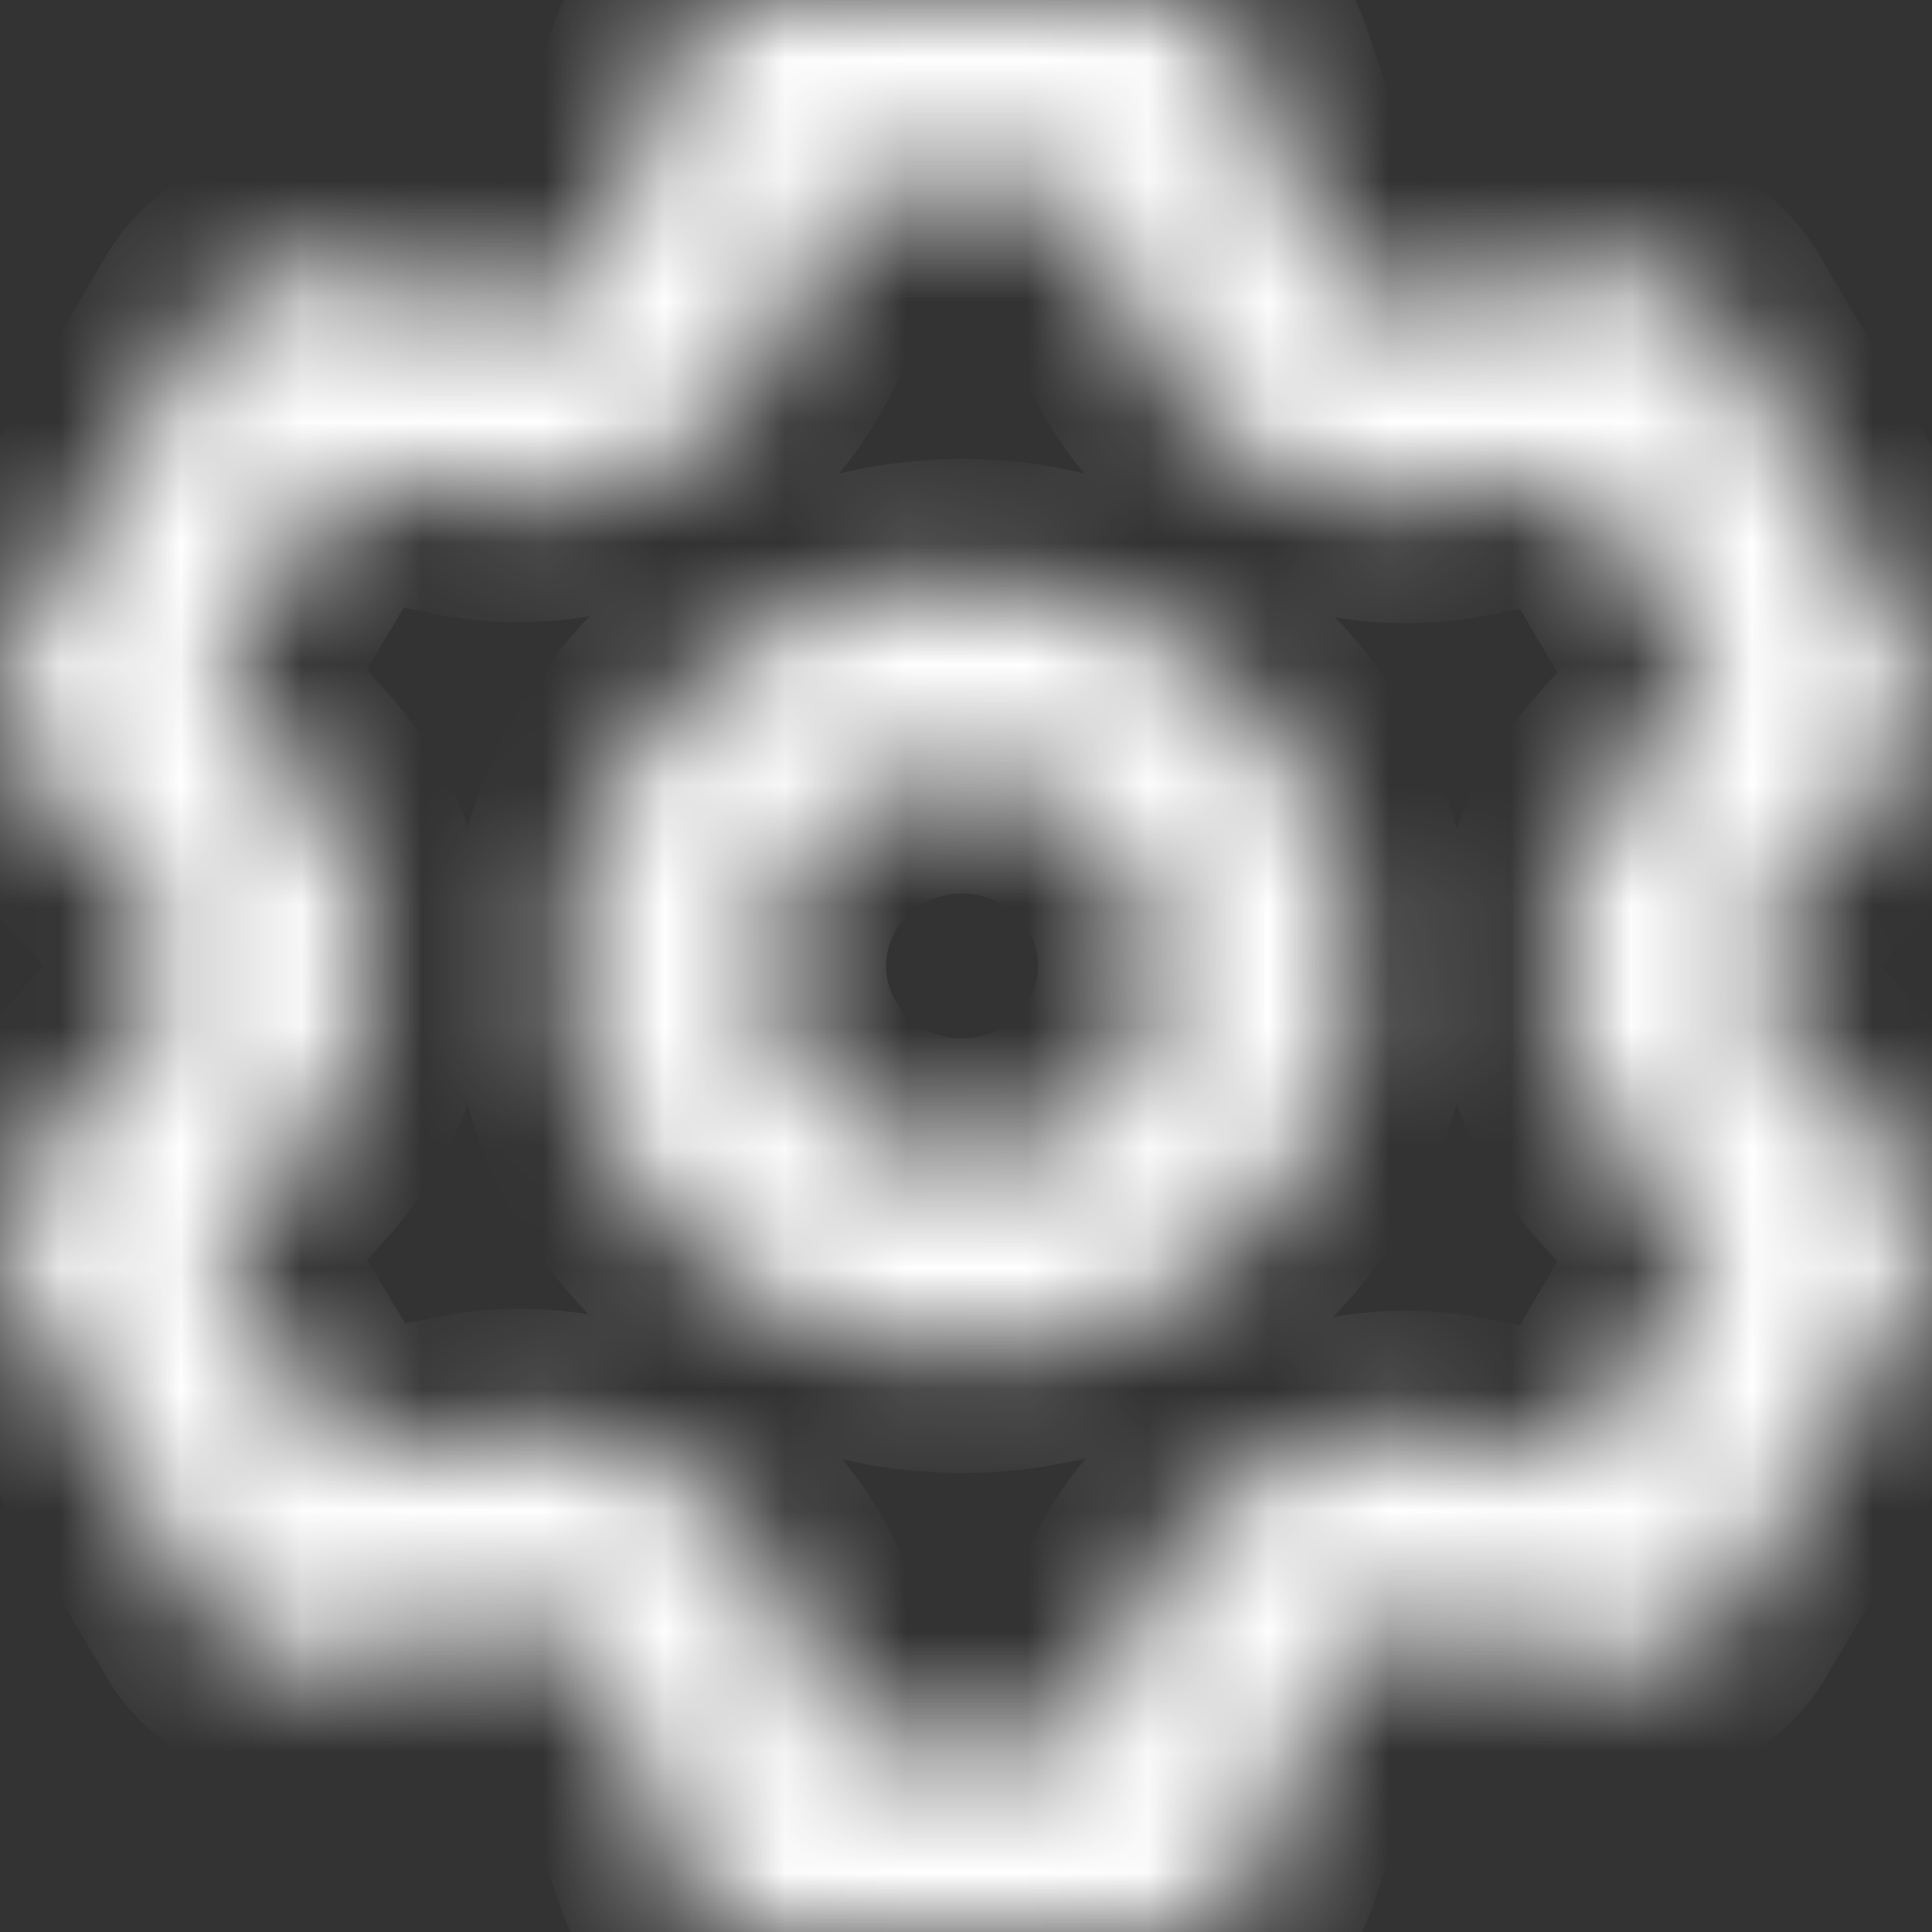 <svg width="16" height="16" viewBox="0 0 16 16" fill="none" xmlns="http://www.w3.org/2000/svg">
<rect x="0" y="0" width="16" height="16" fill="#333333" stroke="none"/>
<mask id="path-1-inside-1_1876_16657" fill="white">
<path d="M14.693 8.528C14.562 8.382 14.49 8.194 14.49 8C14.49 7.806 14.562 7.618 14.693 7.472L15.735 6.32C15.85 6.194 15.921 6.036 15.939 5.868C15.956 5.7 15.919 5.53 15.833 5.384L14.204 2.617C14.119 2.471 13.988 2.355 13.832 2.286C13.675 2.217 13.501 2.199 13.333 2.233L11.802 2.537C11.607 2.576 11.404 2.544 11.232 2.447C11.059 2.35 10.929 2.194 10.866 2.009L10.369 0.545C10.314 0.386 10.21 0.248 10.071 0.151C9.932 0.053 9.766 0.001 9.595 0.001H6.338C6.16 -0.008 5.985 0.04 5.838 0.138C5.691 0.237 5.58 0.379 5.524 0.545L5.068 2.009C5.004 2.194 4.874 2.35 4.701 2.447C4.529 2.544 4.326 2.576 4.131 2.537L2.56 2.233C2.401 2.211 2.238 2.235 2.093 2.304C1.948 2.372 1.827 2.481 1.745 2.617L0.117 5.384C0.028 5.529 -0.012 5.697 0.003 5.865C0.018 6.033 0.086 6.193 0.198 6.32L1.232 7.472C1.363 7.618 1.435 7.806 1.435 8C1.435 8.194 1.363 8.382 1.232 8.528L0.198 9.68C0.086 9.807 0.018 9.967 0.003 10.135C-0.012 10.303 0.028 10.471 0.117 10.616L1.745 13.383C1.831 13.529 1.961 13.645 2.118 13.714C2.274 13.783 2.449 13.802 2.617 13.767L4.148 13.463C4.342 13.424 4.545 13.456 4.718 13.553C4.89 13.65 5.021 13.806 5.084 13.991L5.581 15.455C5.637 15.62 5.748 15.763 5.895 15.862C6.042 15.96 6.217 16.008 6.395 15.999H9.652C9.823 15.999 9.989 15.947 10.128 15.85C10.267 15.752 10.371 15.614 10.426 15.455L10.922 13.991C10.986 13.806 11.116 13.65 11.289 13.553C11.461 13.456 11.664 13.424 11.859 13.463L13.39 13.767C13.558 13.802 13.732 13.783 13.889 13.714C14.045 13.645 14.176 13.529 14.261 13.383L15.89 10.616C15.976 10.47 16.013 10.3 15.996 10.132C15.978 9.964 15.907 9.806 15.792 9.68L14.693 8.528ZM13.479 9.6L14.131 10.32L13.089 12.095L12.128 11.903C11.541 11.786 10.931 11.884 10.413 12.178C9.895 12.473 9.506 12.945 9.318 13.503L9.009 14.399H6.924L6.631 13.487C6.444 12.929 6.054 12.457 5.536 12.162C5.018 11.868 4.408 11.77 3.822 11.887L2.861 12.079L1.802 10.312L2.454 9.592C2.854 9.152 3.076 8.582 3.076 7.992C3.076 7.402 2.854 6.832 2.454 6.392L1.802 5.672L2.845 3.913L3.806 4.105C4.392 4.222 5.002 4.124 5.52 3.83C6.038 3.535 6.427 3.063 6.615 2.505L6.924 1.601H9.009L9.318 2.513C9.506 3.071 9.895 3.543 10.413 3.838C10.931 4.132 11.541 4.23 12.128 4.113L13.089 3.921L14.131 5.696L13.479 6.416C13.083 6.855 12.865 7.421 12.865 8.008C12.865 8.595 13.083 9.161 13.479 9.6ZM7.967 4.8C7.322 4.8 6.693 4.988 6.157 5.34C5.621 5.691 5.204 6.191 4.957 6.776C4.711 7.36 4.646 8.004 4.772 8.624C4.898 9.245 5.208 9.815 5.663 10.262C6.119 10.71 6.699 11.015 7.331 11.138C7.963 11.261 8.618 11.198 9.213 10.956C9.808 10.714 10.317 10.304 10.675 9.778C11.033 9.251 11.224 8.633 11.224 8C11.224 7.151 10.881 6.338 10.27 5.738C9.659 5.138 8.83 4.8 7.967 4.8ZM7.967 9.6C7.645 9.6 7.33 9.506 7.062 9.33C6.794 9.154 6.585 8.905 6.462 8.612C6.339 8.32 6.306 7.998 6.369 7.688C6.432 7.378 6.587 7.093 6.815 6.869C7.043 6.645 7.333 6.493 7.649 6.431C7.965 6.369 8.292 6.401 8.59 6.522C8.887 6.643 9.142 6.848 9.321 7.111C9.5 7.374 9.595 7.684 9.595 8C9.595 8.424 9.424 8.831 9.118 9.131C8.813 9.431 8.399 9.6 7.967 9.6Z"/>
</mask>
<path d="M14.693 8.528C14.562 8.382 14.49 8.194 14.49 8C14.49 7.806 14.562 7.618 14.693 7.472L15.735 6.32C15.85 6.194 15.921 6.036 15.939 5.868C15.956 5.7 15.919 5.53 15.833 5.384L14.204 2.617C14.119 2.471 13.988 2.355 13.832 2.286C13.675 2.217 13.501 2.199 13.333 2.233L11.802 2.537C11.607 2.576 11.404 2.544 11.232 2.447C11.059 2.35 10.929 2.194 10.866 2.009L10.369 0.545C10.314 0.386 10.21 0.248 10.071 0.151C9.932 0.053 9.766 0.001 9.595 0.001H6.338C6.16 -0.008 5.985 0.04 5.838 0.138C5.691 0.237 5.58 0.379 5.524 0.545L5.068 2.009C5.004 2.194 4.874 2.35 4.701 2.447C4.529 2.544 4.326 2.576 4.131 2.537L2.56 2.233C2.401 2.211 2.238 2.235 2.093 2.304C1.948 2.372 1.827 2.481 1.745 2.617L0.117 5.384C0.028 5.529 -0.012 5.697 0.003 5.865C0.018 6.033 0.086 6.193 0.198 6.32L1.232 7.472C1.363 7.618 1.435 7.806 1.435 8C1.435 8.194 1.363 8.382 1.232 8.528L0.198 9.68C0.086 9.807 0.018 9.967 0.003 10.135C-0.012 10.303 0.028 10.471 0.117 10.616L1.745 13.383C1.831 13.529 1.961 13.645 2.118 13.714C2.274 13.783 2.449 13.802 2.617 13.767L4.148 13.463C4.342 13.424 4.545 13.456 4.718 13.553C4.89 13.65 5.021 13.806 5.084 13.991L5.581 15.455C5.637 15.62 5.748 15.763 5.895 15.862C6.042 15.96 6.217 16.008 6.395 15.999H9.652C9.823 15.999 9.989 15.947 10.128 15.85C10.267 15.752 10.371 15.614 10.426 15.455L10.922 13.991C10.986 13.806 11.116 13.65 11.289 13.553C11.461 13.456 11.664 13.424 11.859 13.463L13.39 13.767C13.558 13.802 13.732 13.783 13.889 13.714C14.045 13.645 14.176 13.529 14.261 13.383L15.89 10.616C15.976 10.47 16.013 10.3 15.996 10.132C15.978 9.964 15.907 9.806 15.792 9.68L14.693 8.528ZM13.479 9.6L14.131 10.32L13.089 12.095L12.128 11.903C11.541 11.786 10.931 11.884 10.413 12.178C9.895 12.473 9.506 12.945 9.318 13.503L9.009 14.399H6.924L6.631 13.487C6.444 12.929 6.054 12.457 5.536 12.162C5.018 11.868 4.408 11.77 3.822 11.887L2.861 12.079L1.802 10.312L2.454 9.592C2.854 9.152 3.076 8.582 3.076 7.992C3.076 7.402 2.854 6.832 2.454 6.392L1.802 5.672L2.845 3.913L3.806 4.105C4.392 4.222 5.002 4.124 5.52 3.83C6.038 3.535 6.427 3.063 6.615 2.505L6.924 1.601H9.009L9.318 2.513C9.506 3.071 9.895 3.543 10.413 3.838C10.931 4.132 11.541 4.23 12.128 4.113L13.089 3.921L14.131 5.696L13.479 6.416C13.083 6.855 12.865 7.421 12.865 8.008C12.865 8.595 13.083 9.161 13.479 9.6ZM7.967 4.8C7.322 4.8 6.693 4.988 6.157 5.34C5.621 5.691 5.204 6.191 4.957 6.776C4.711 7.36 4.646 8.004 4.772 8.624C4.898 9.245 5.208 9.815 5.663 10.262C6.119 10.71 6.699 11.015 7.331 11.138C7.963 11.261 8.618 11.198 9.213 10.956C9.808 10.714 10.317 10.304 10.675 9.778C11.033 9.251 11.224 8.633 11.224 8C11.224 7.151 10.881 6.338 10.27 5.738C9.659 5.138 8.83 4.8 7.967 4.8ZM7.967 9.6C7.645 9.6 7.33 9.506 7.062 9.33C6.794 9.154 6.585 8.905 6.462 8.612C6.339 8.32 6.306 7.998 6.369 7.688C6.432 7.378 6.587 7.093 6.815 6.869C7.043 6.645 7.333 6.493 7.649 6.431C7.965 6.369 8.292 6.401 8.59 6.522C8.887 6.643 9.142 6.848 9.321 7.111C9.5 7.374 9.595 7.684 9.595 8C9.595 8.424 9.424 8.831 9.118 9.131C8.813 9.431 8.399 9.6 7.967 9.6Z" fill="white" stroke="white" stroke-width="2" mask="url(#path-1-inside-1_1876_16657)"/>
</svg>
